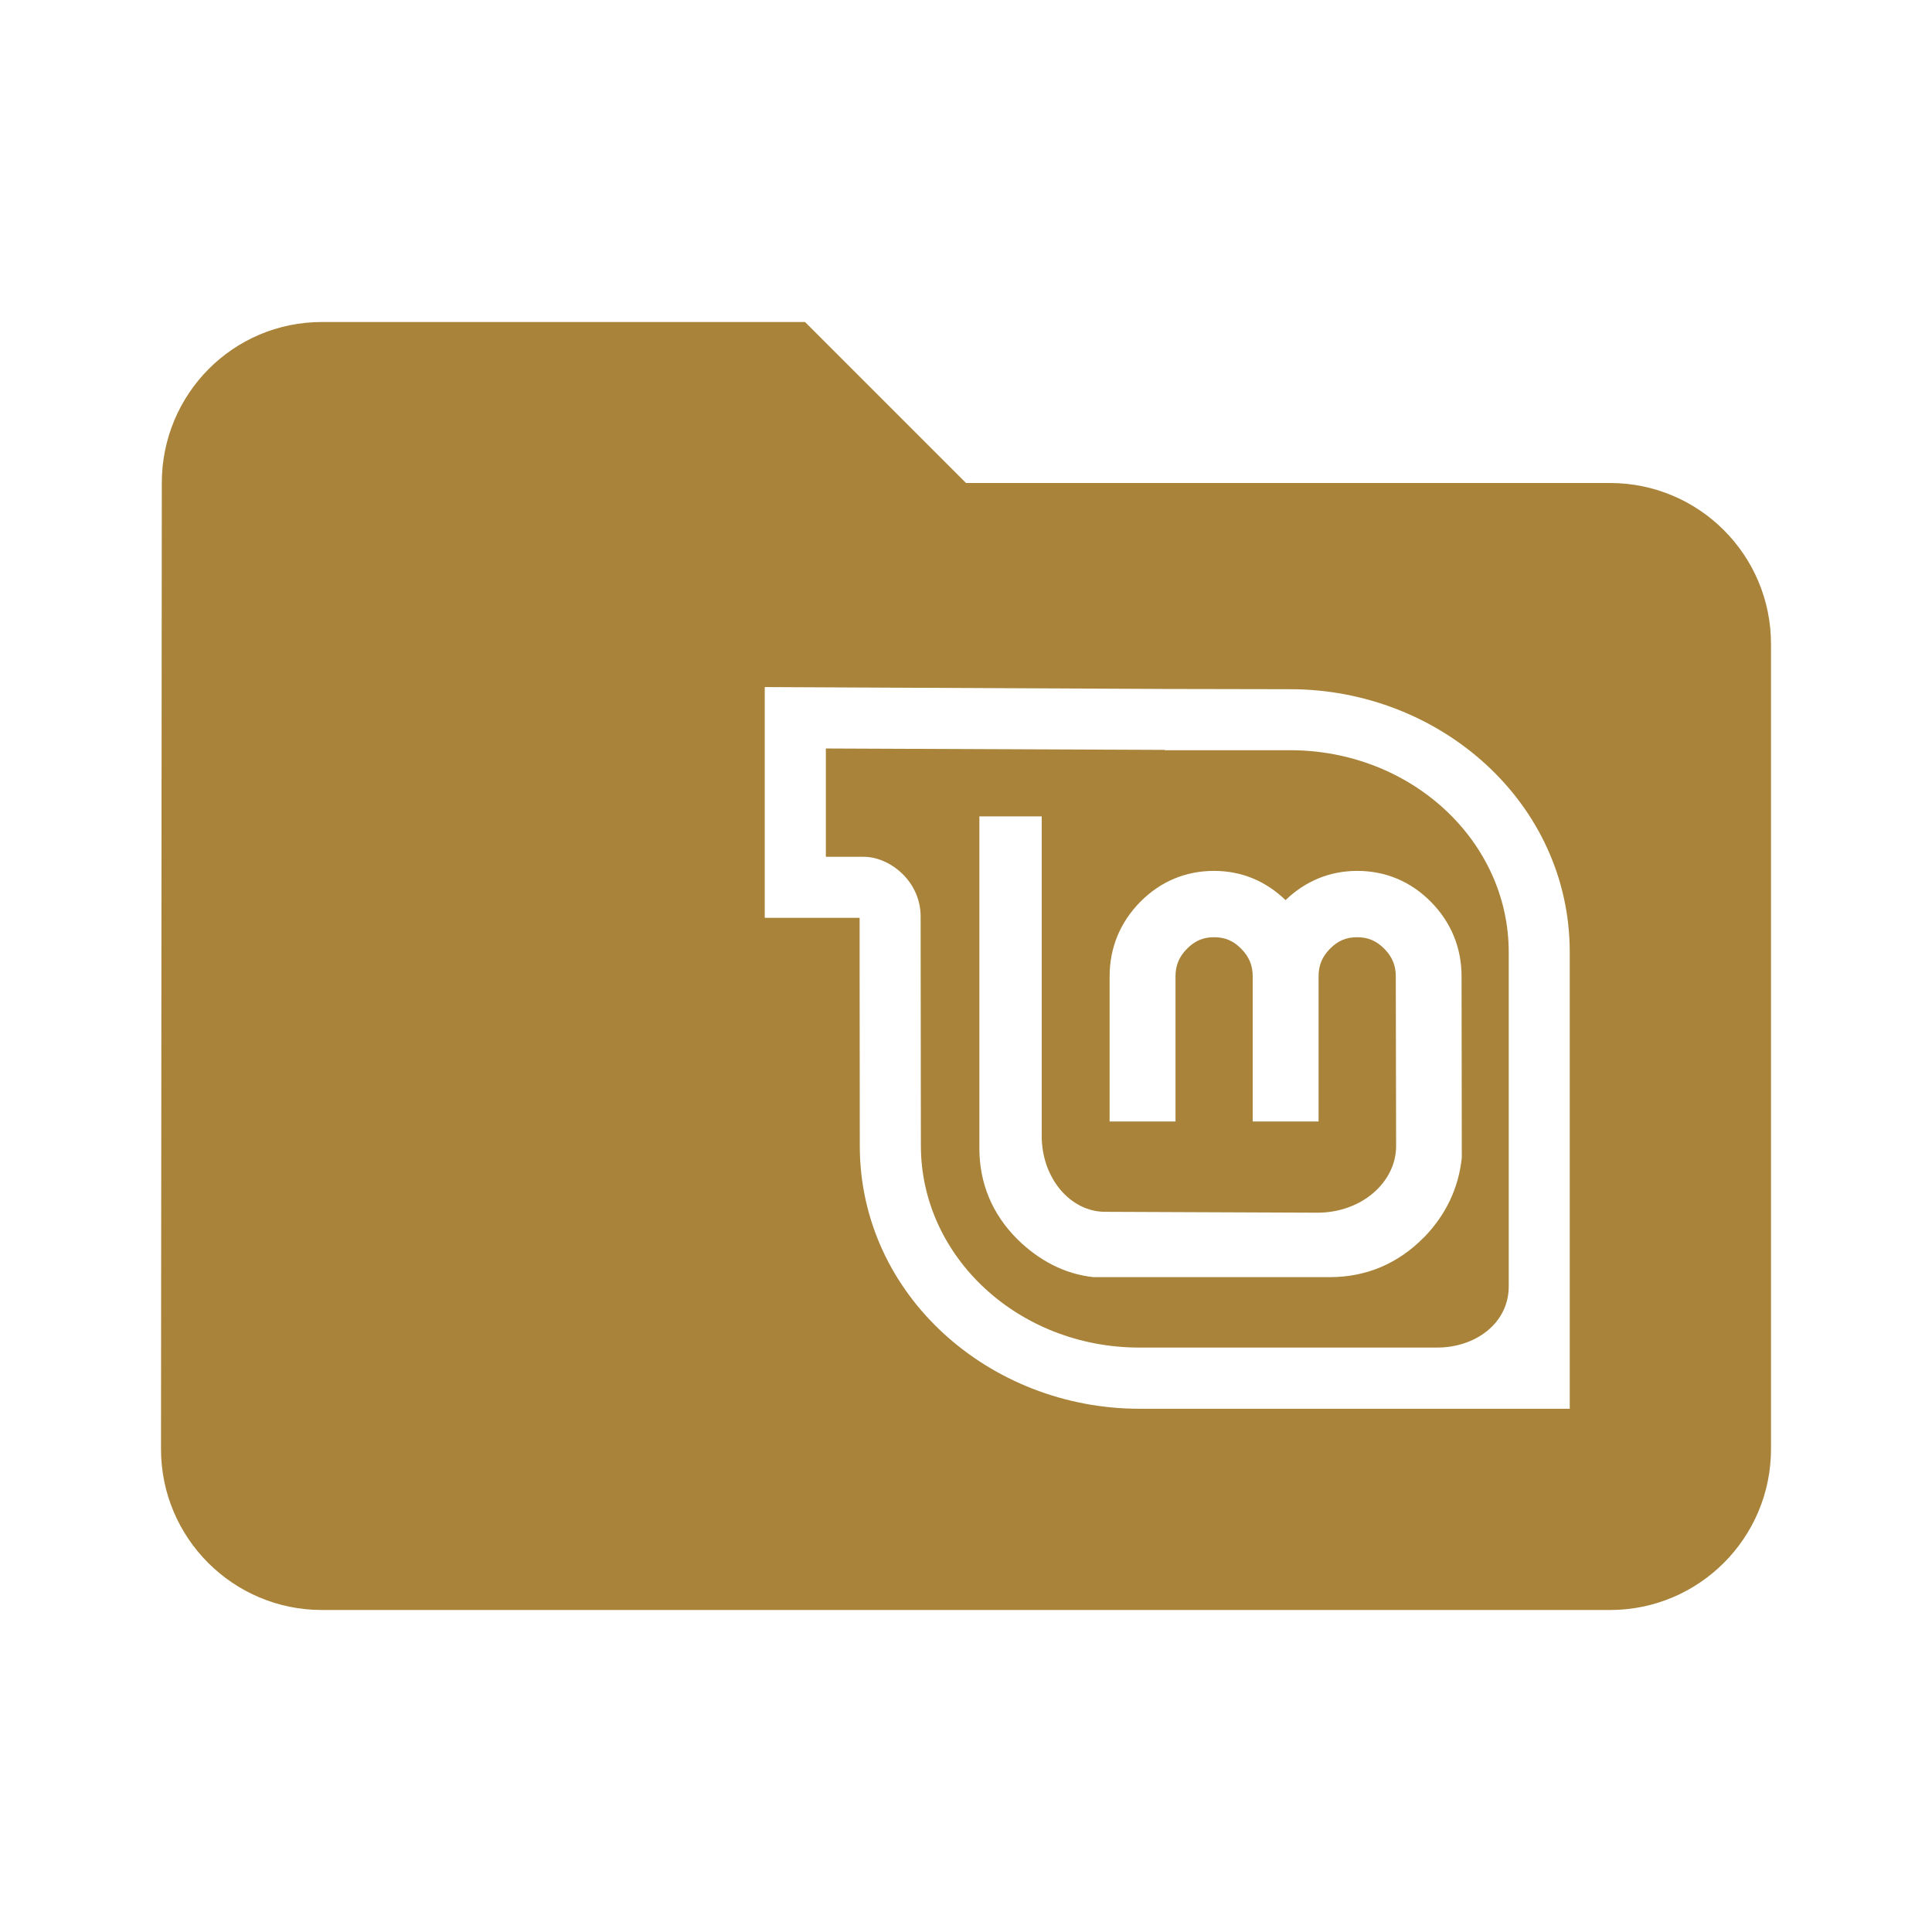 <svg fill="#a88339" height="48" version="1.1" viewBox="0 0 48 48" width="48" xmlns="http://www.w3.org/2000/svg"><path d="M8 8C5.79 8 4.02 9.79 4.02 12L4 36C4 38.21 5.79 40 8 40L40 40C42.21 40 44 38.21 44 36L44 16C44 13.79 42.21 12 40 12L24 12 20 8 8 8zM19 17.07L28.943 17.117 32.053 17.123C35.775 17.123 39 19.939 39 23.658L39 35 28.307 35C24.587 35 21.361 32.181 21.361 28.465L21.357 23.953 21.357 22.803 19 22.803 19 17.07zM20.518 18.596L20.518 21.287 21.461 21.287C22.102 21.287 22.873 21.888 22.873 22.771L22.879 28.461C22.879 31.234 25.31 33.48 28.307 33.48L35.705 33.48C36.654 33.48 37.484 32.88 37.484 31.957L37.484 23.658C37.484 20.886 35.053 18.639 32.053 18.639L28.939 18.639 28.939 18.631 20.518 18.596zM24.332 20.283L25.881 20.283 25.881 28.221C25.881 29.283 26.604 30.107 27.453 30.107L32.73 30.129C33.83 30.129 34.686 29.372 34.686 28.473L34.678 24.258C34.678 23.984 34.588 23.77 34.393 23.572 34.197 23.374 33.988 23.285 33.719 23.285 33.444 23.285 33.239 23.374 33.043 23.572 32.847 23.77 32.76 23.984 32.76 24.258L32.76 27.863 31.123 27.863 31.123 24.258C31.123 23.984 31.033 23.77 30.838 23.572 30.642 23.374 30.437 23.285 30.162 23.285 29.893 23.285 29.686 23.374 29.49 23.572 29.295 23.77 29.205 23.984 29.205 24.258L29.205 27.863 27.568 27.863 27.568 24.258C27.568 23.545 27.831 22.911 28.332 22.404 28.834 21.898 29.459 21.637 30.162 21.637L30.164 21.637C30.854 21.637 31.453 21.894 31.939 22.363 32.427 21.894 33.031 21.637 33.721 21.637 34.423 21.637 35.047 21.898 35.549 22.404 36.05 22.911 36.312 23.544 36.312 24.258L36.318 28.76C36.241 29.514 35.923 30.183 35.379 30.742L35.377 30.742C34.737 31.394 33.944 31.73 33.041 31.73L27.166 31.73C26.447 31.654 25.807 31.312 25.275 30.787 24.653 30.167 24.332 29.4 24.332 28.525L24.332 20.283z"/></svg>